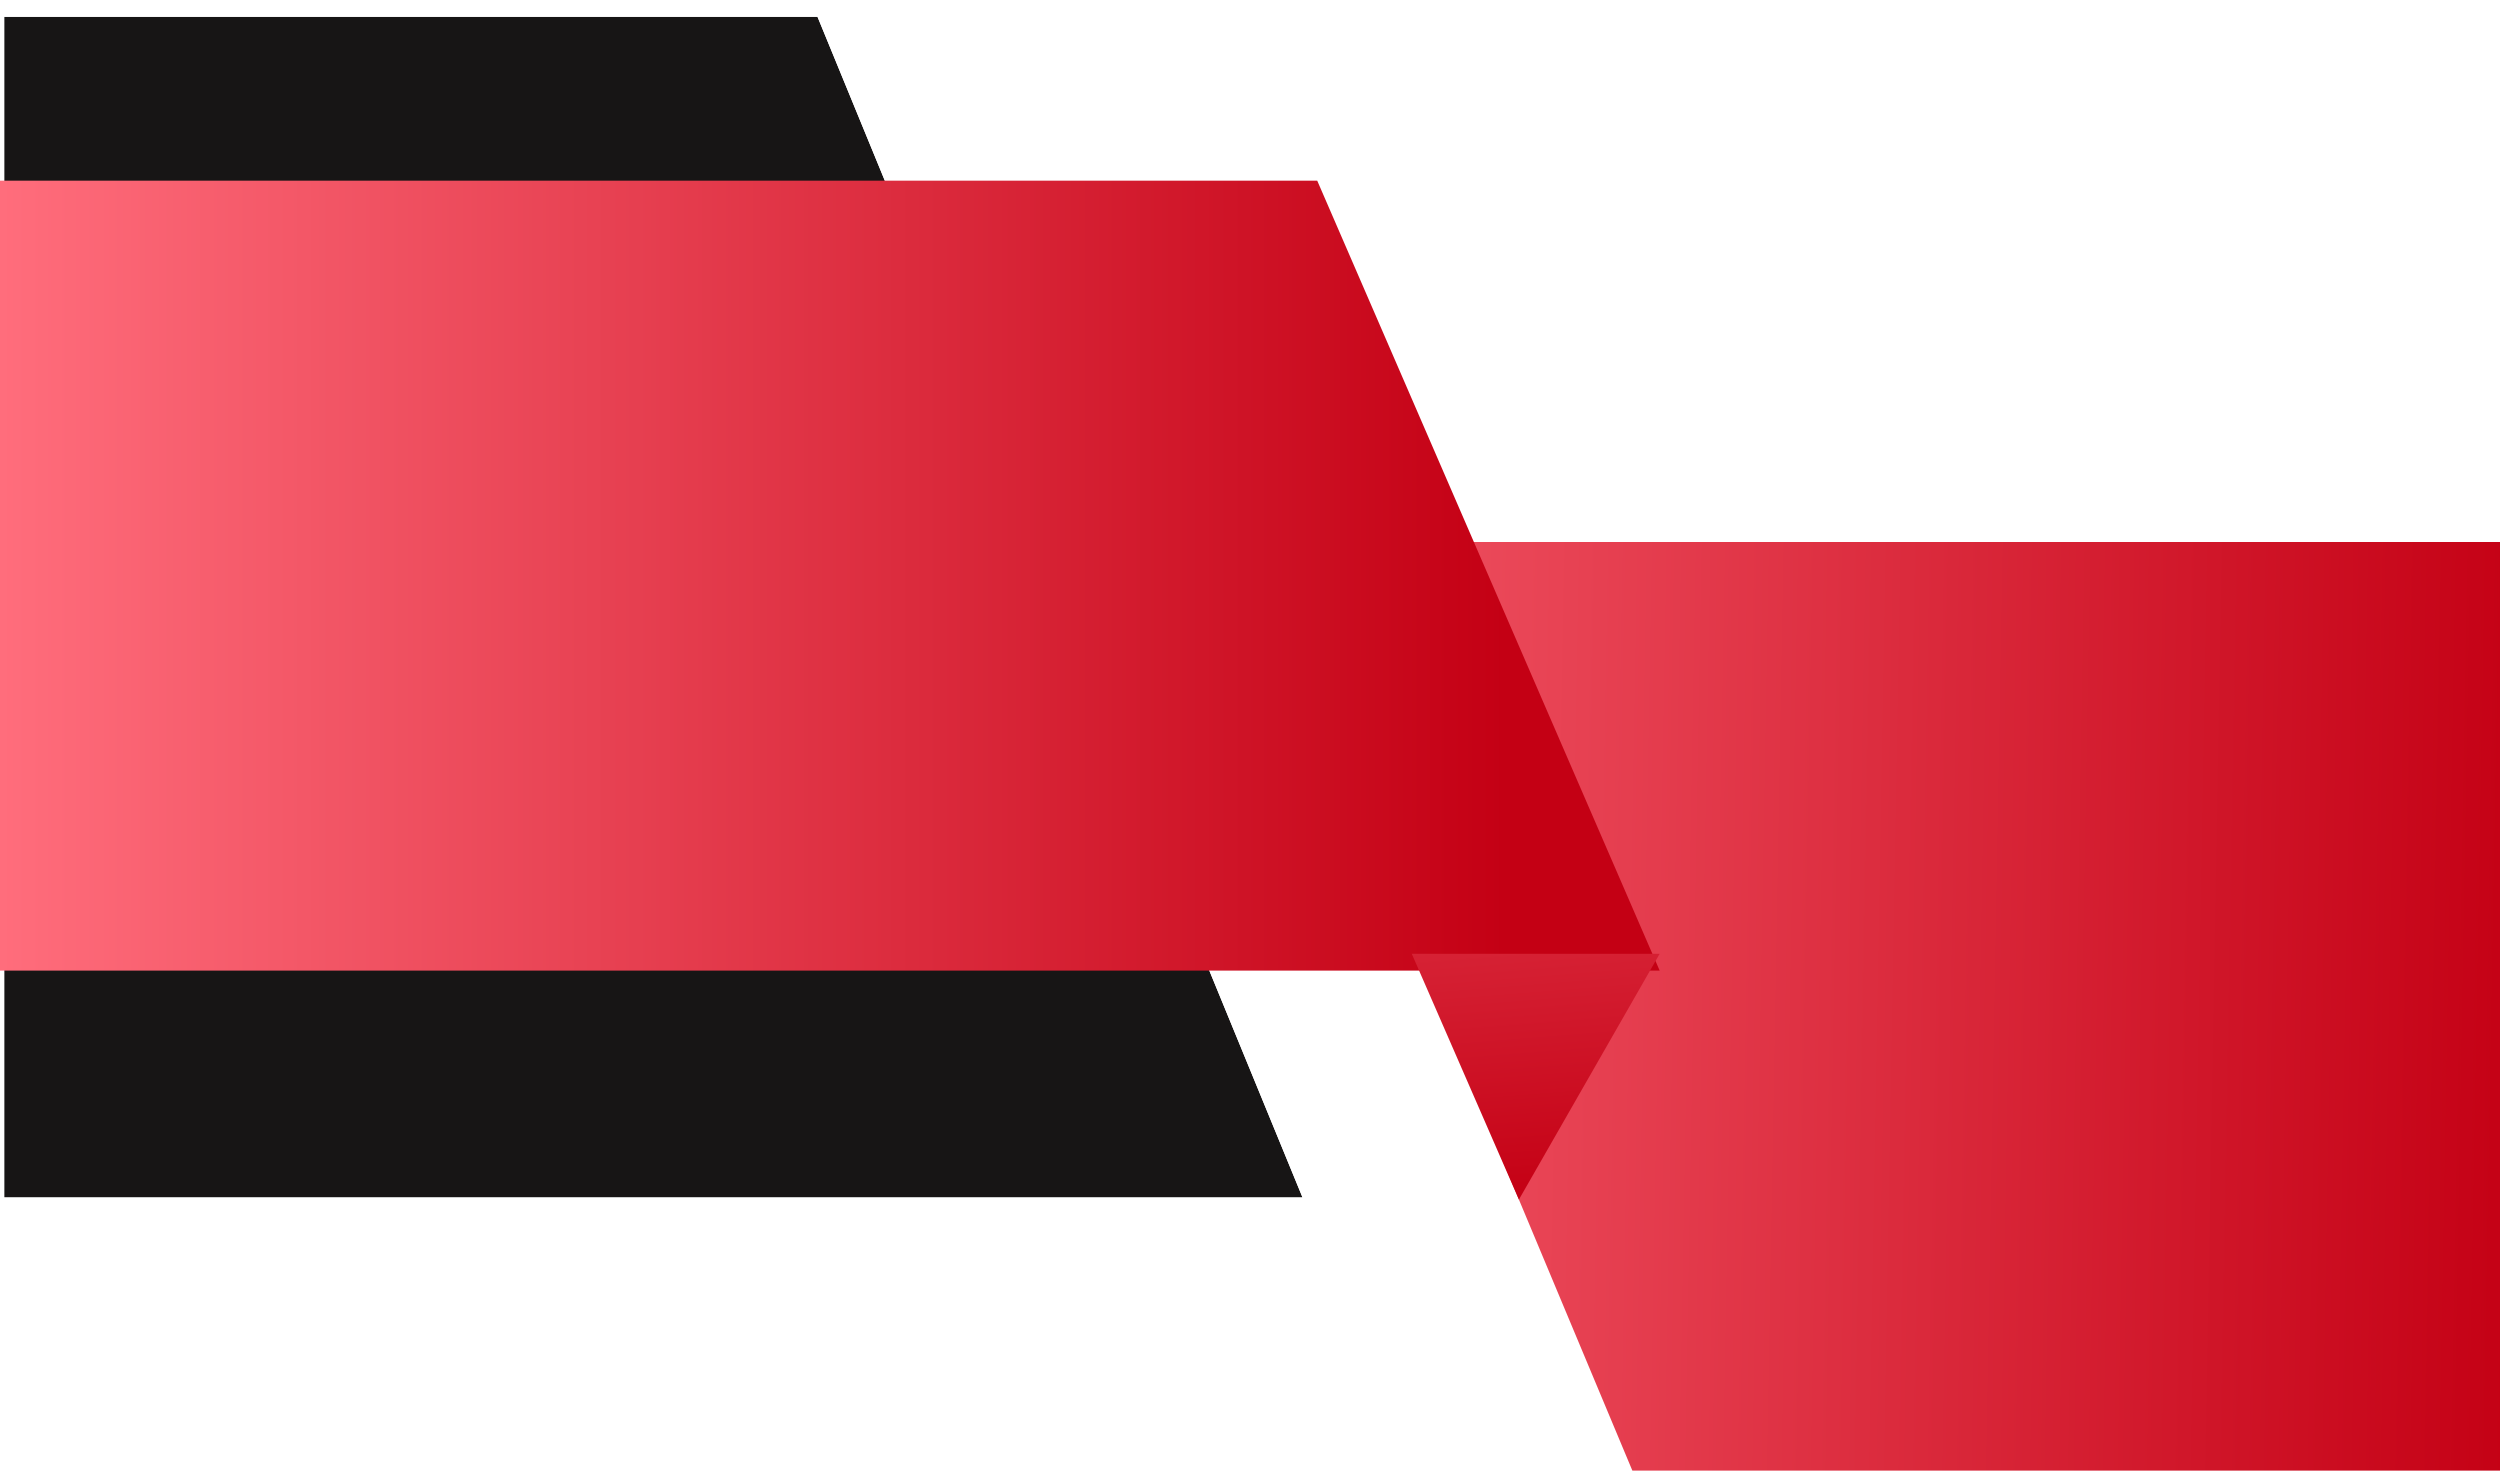 <svg width="595" height="350" viewBox="0 0 595 350" fill="none" xmlns="http://www.w3.org/2000/svg">
<g filter="url(#filter0_d_823_95)">
<path d="M0 3H193.562L309 284H0V3Z" fill="#171515"/>
<path d="M0 1.5H-1.5V3V284V285.5H0H309H311.238L310.387 283.43L194.95 2.43L194.568 1.5H193.562H0Z" stroke="white" stroke-width="3"/>
</g>
<path d="M296 129H595V350L388.5 350L296 129Z" fill="url(#paint0_linear_823_95)"/>
<g filter="url(#filter1_d_823_95)">
<path d="M0 39H313.5L395 227H0V39Z" fill="url(#paint1_linear_823_95)"/>
</g>
<path d="M361.5 285.5L336 227L395 227L361.5 285.5Z" fill="url(#paint2_linear_823_95)"/>
<defs>
<filter id="filter0_d_823_95" x="-3" y="0" width="318.477" height="289" filterUnits="userSpaceOnUse" color-interpolation-filters="sRGB">
<feFlood flood-opacity="0" result="BackgroundImageFix"/>
<feColorMatrix in="SourceAlpha" type="matrix" values="0 0 0 0 0 0 0 0 0 0 0 0 0 0 0 0 0 0 127 0" result="hardAlpha"/>
<feOffset dx="1" dy="1"/>
<feGaussianBlur stdDeviation="0.5"/>
<feComposite in2="hardAlpha" operator="out"/>
<feColorMatrix type="matrix" values="0 0 0 0 0 0 0 0 0 0 0 0 0 0 0 0 0 0 0.25 0"/>
<feBlend mode="normal" in2="BackgroundImageFix" result="effect1_dropShadow_823_95"/>
<feBlend mode="normal" in="SourceGraphic" in2="effect1_dropShadow_823_95" result="shape"/>
</filter>
<filter id="filter1_d_823_95" x="-4" y="39" width="403" height="196" filterUnits="userSpaceOnUse" color-interpolation-filters="sRGB">
<feFlood flood-opacity="0" result="BackgroundImageFix"/>
<feColorMatrix in="SourceAlpha" type="matrix" values="0 0 0 0 0 0 0 0 0 0 0 0 0 0 0 0 0 0 127 0" result="hardAlpha"/>
<feOffset dy="4"/>
<feGaussianBlur stdDeviation="2"/>
<feComposite in2="hardAlpha" operator="out"/>
<feColorMatrix type="matrix" values="0 0 0 0 0 0 0 0 0 0 0 0 0 0 0 0 0 0 0.25 0"/>
<feBlend mode="normal" in2="BackgroundImageFix" result="effect1_dropShadow_823_95"/>
<feBlend mode="normal" in="SourceGraphic" in2="effect1_dropShadow_823_95" result="shape"/>
</filter>
<linearGradient id="paint0_linear_823_95" x1="296" y1="213.5" x2="602" y2="219" gradientUnits="userSpaceOnUse">
<stop stop-color="#F35868"/>
<stop offset="1" stop-color="#C40014"/>
</linearGradient>
<linearGradient id="paint1_linear_823_95" x1="358.5" y1="142" x2="3.6149e-07" y2="142" gradientUnits="userSpaceOnUse">
<stop stop-color="#C40014"/>
<stop offset="1" stop-color="#FF6D7C"/>
</linearGradient>
<linearGradient id="paint2_linear_823_95" x1="357.5" y1="185.5" x2="365.5" y2="285.5" gradientUnits="userSpaceOnUse">
<stop stop-color="#E2384A"/>
<stop offset="1" stop-color="#C40014"/>
</linearGradient>
</defs>
</svg>
